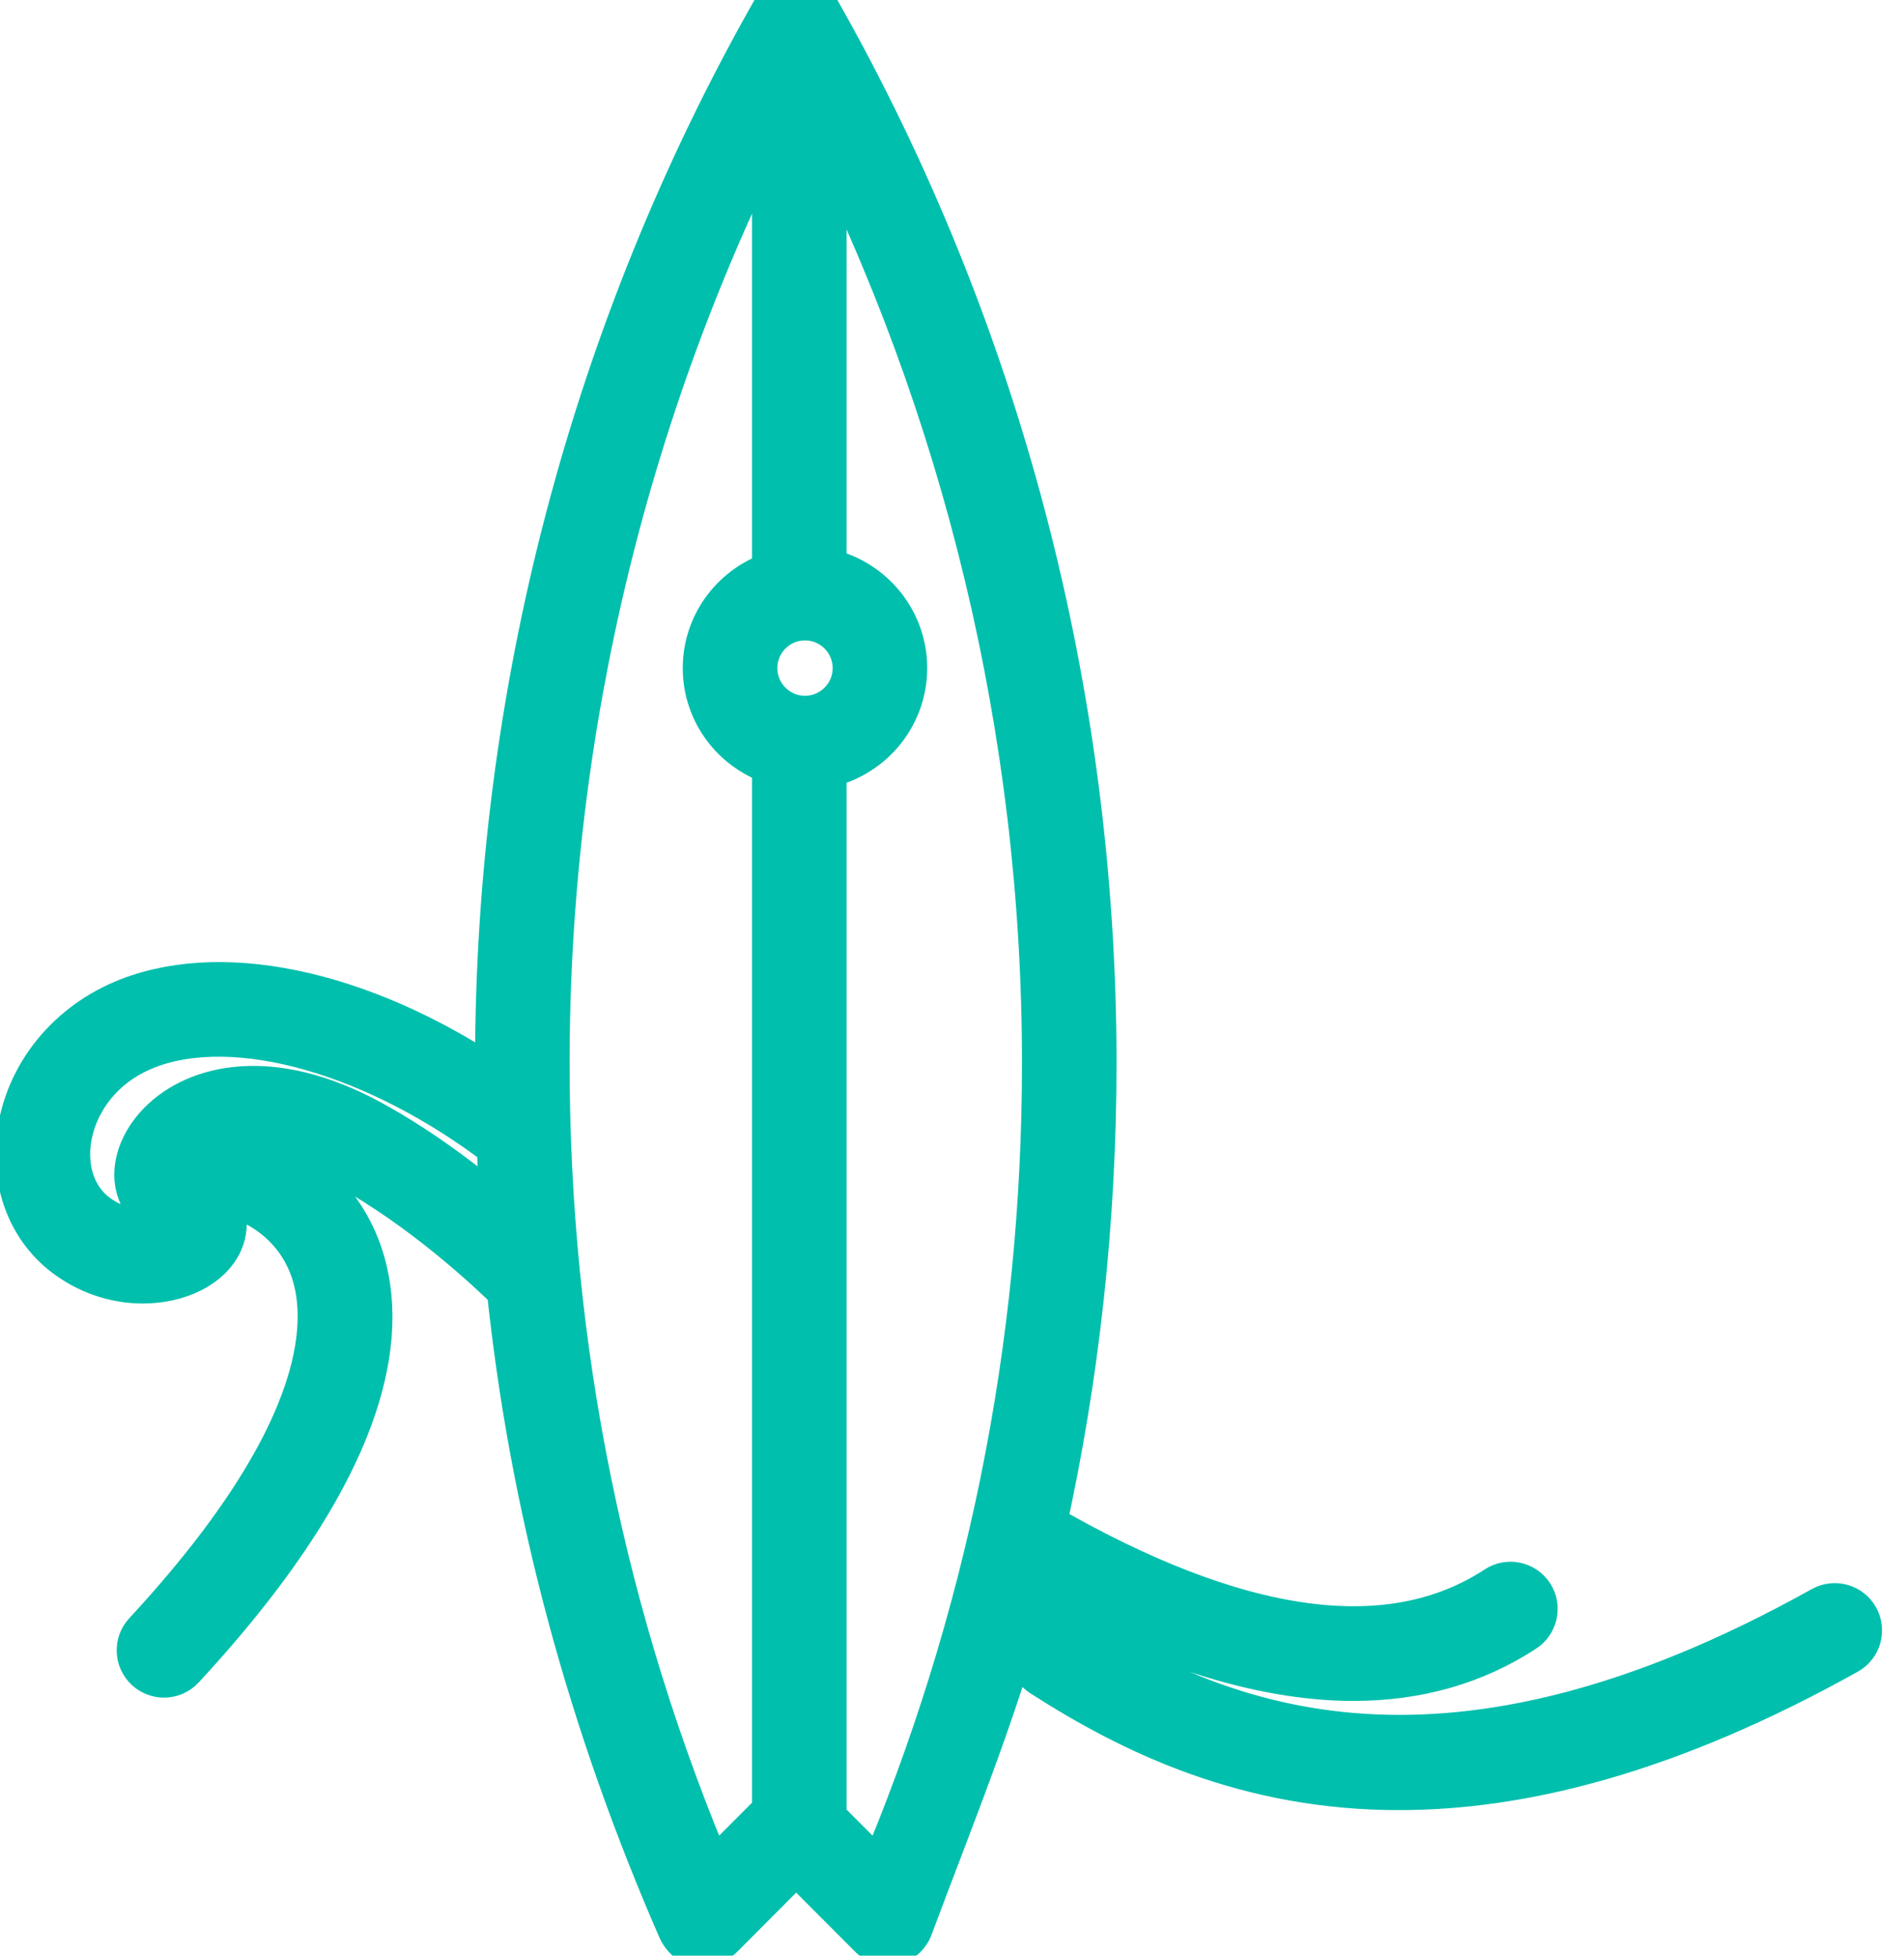 <?xml version="1.0" encoding="UTF-8"?>
<svg width="37px" height="38px" viewBox="0 0 37 38" version="1.1" xmlns="http://www.w3.org/2000/svg" xmlns:xlink="http://www.w3.org/1999/xlink">
    <!-- Generator: Sketch 50.2 (55047) - http://www.bohemiancoding.com/sketch -->
    <title>icone / menu / Social surfer / selected</title>
    <desc>Created with Sketch.</desc>
    <defs></defs>
    <g id="icone-/-menu-/-Social-surfer-/-selected" stroke="none" stroke-width="1" fill="none" fill-rule="evenodd">
        <g id="social-surfer" fill="#00BFAC" fill-rule="nonzero" stroke="#00BFAC">
            <path d="M17.626,37.44 C18.463,35.194 19.424,32.883 20.001,30.522 C22.378,31.867 24.492,32.55 26.3,32.55 C27.529,32.55 28.628,32.238 29.58,31.614 C29.773,31.488 29.829,31.228 29.703,31.035 C29.576,30.842 29.318,30.787 29.125,30.914 C27.014,32.297 24.016,31.876 20.216,29.672 C20.866,26.736 21.197,23.724 21.197,20.656 C21.197,13.488 19.342,6.427 15.831,0.235 C15.826,0.226 15.818,0.222 15.813,0.214 C15.736,0.097 15.596,0.024 15.456,0.028 C15.318,0.031 15.172,0.114 15.103,0.235 C11.589,6.423 9.732,13.485 9.732,20.656 C9.732,20.829 9.737,21.001 9.739,21.174 C7.205,19.417 4.446,18.753 2.534,19.491 C1.385,19.935 0.581,20.925 0.437,22.075 C0.32,23.015 0.669,23.874 1.371,24.372 C1.829,24.698 2.326,24.828 2.775,24.828 C3.124,24.828 3.444,24.749 3.693,24.621 C4.076,24.423 4.295,24.116 4.295,23.78 C4.295,23.548 4.11,23.349 3.879,23.349 C3.647,23.349 3.462,23.524 3.462,23.755 C3.446,23.791 3.339,23.889 3.123,23.948 C2.97,23.99 2.427,24.096 1.856,23.69 C1.409,23.373 1.189,22.808 1.268,22.179 C1.35,21.518 1.806,20.67 2.836,20.272 C4.587,19.596 7.354,20.382 9.764,22.226 C9.783,22.746 9.81,23.264 9.848,23.78 C9.204,23.213 8.236,22.442 7.154,21.855 C5.256,20.825 3.852,21.185 3.17,21.866 C2.748,22.288 2.606,22.834 2.818,23.226 C2.887,23.352 3.038,23.439 3.179,23.443 C3.324,23.447 3.463,23.371 3.545,23.242 C3.592,23.163 3.803,23.059 4.186,23.093 C4.882,23.153 5.747,23.631 6.109,24.567 C6.489,25.549 6.574,27.791 2.879,31.783 C2.722,31.952 2.732,32.217 2.902,32.374 C2.982,32.449 3.085,32.486 3.187,32.486 C3.299,32.486 3.412,32.441 3.494,32.352 C7.297,28.243 7.44,25.687 6.89,24.265 C6.397,22.993 5.213,22.34 4.257,22.258 C4.186,22.252 4.116,22.25 4.048,22.251 C4.436,22.044 5.309,21.807 6.754,22.591 C8.271,23.415 9.592,24.665 9.956,25.024 C10.403,29.324 11.539,33.478 13.275,37.453 C13.345,37.613 13.606,37.901 13.966,37.578 L15.472,36.067 L16.981,37.579 C17.099,37.709 17.478,37.773 17.626,37.44 Z M17.133,36.55 L15.951,35.369 L15.951,14.825 C16.838,14.677 17.518,13.91 17.518,12.981 C17.518,12.053 16.838,11.286 15.951,11.137 L15.951,2.238 C18.837,7.91 20.36,14.238 20.36,20.656 C20.36,26.181 19.272,31.524 17.133,36.55 Z M15.643,11.944 C16.215,11.944 16.681,12.409 16.681,12.982 C16.681,13.554 16.216,14.019 15.643,14.019 C15.071,14.019 14.606,13.554 14.606,12.982 C14.606,12.409 15.071,11.944 15.643,11.944 Z M15.114,1.973 L15.114,11.192 C14.338,11.422 13.768,12.133 13.768,12.982 C13.768,13.831 14.338,14.541 15.114,14.771 L15.114,35.235 L13.8,36.55 C11.658,31.527 10.569,26.184 10.569,20.656 C10.569,14.136 12.138,7.71 15.114,1.973 Z M36.02,31.475 C35.908,31.274 35.653,31.202 35.451,31.314 C28.136,35.396 23.747,33.704 20.741,31.774 C20.546,31.649 20.288,31.706 20.163,31.9 C20.038,32.095 20.095,32.354 20.289,32.479 C22.056,33.614 24.267,34.672 27.188,34.672 C29.563,34.672 32.406,33.972 35.859,32.045 C36.061,31.932 36.133,31.677 36.02,31.475 Z" id="Shape"></path>
        </g>
    </g>
</svg>